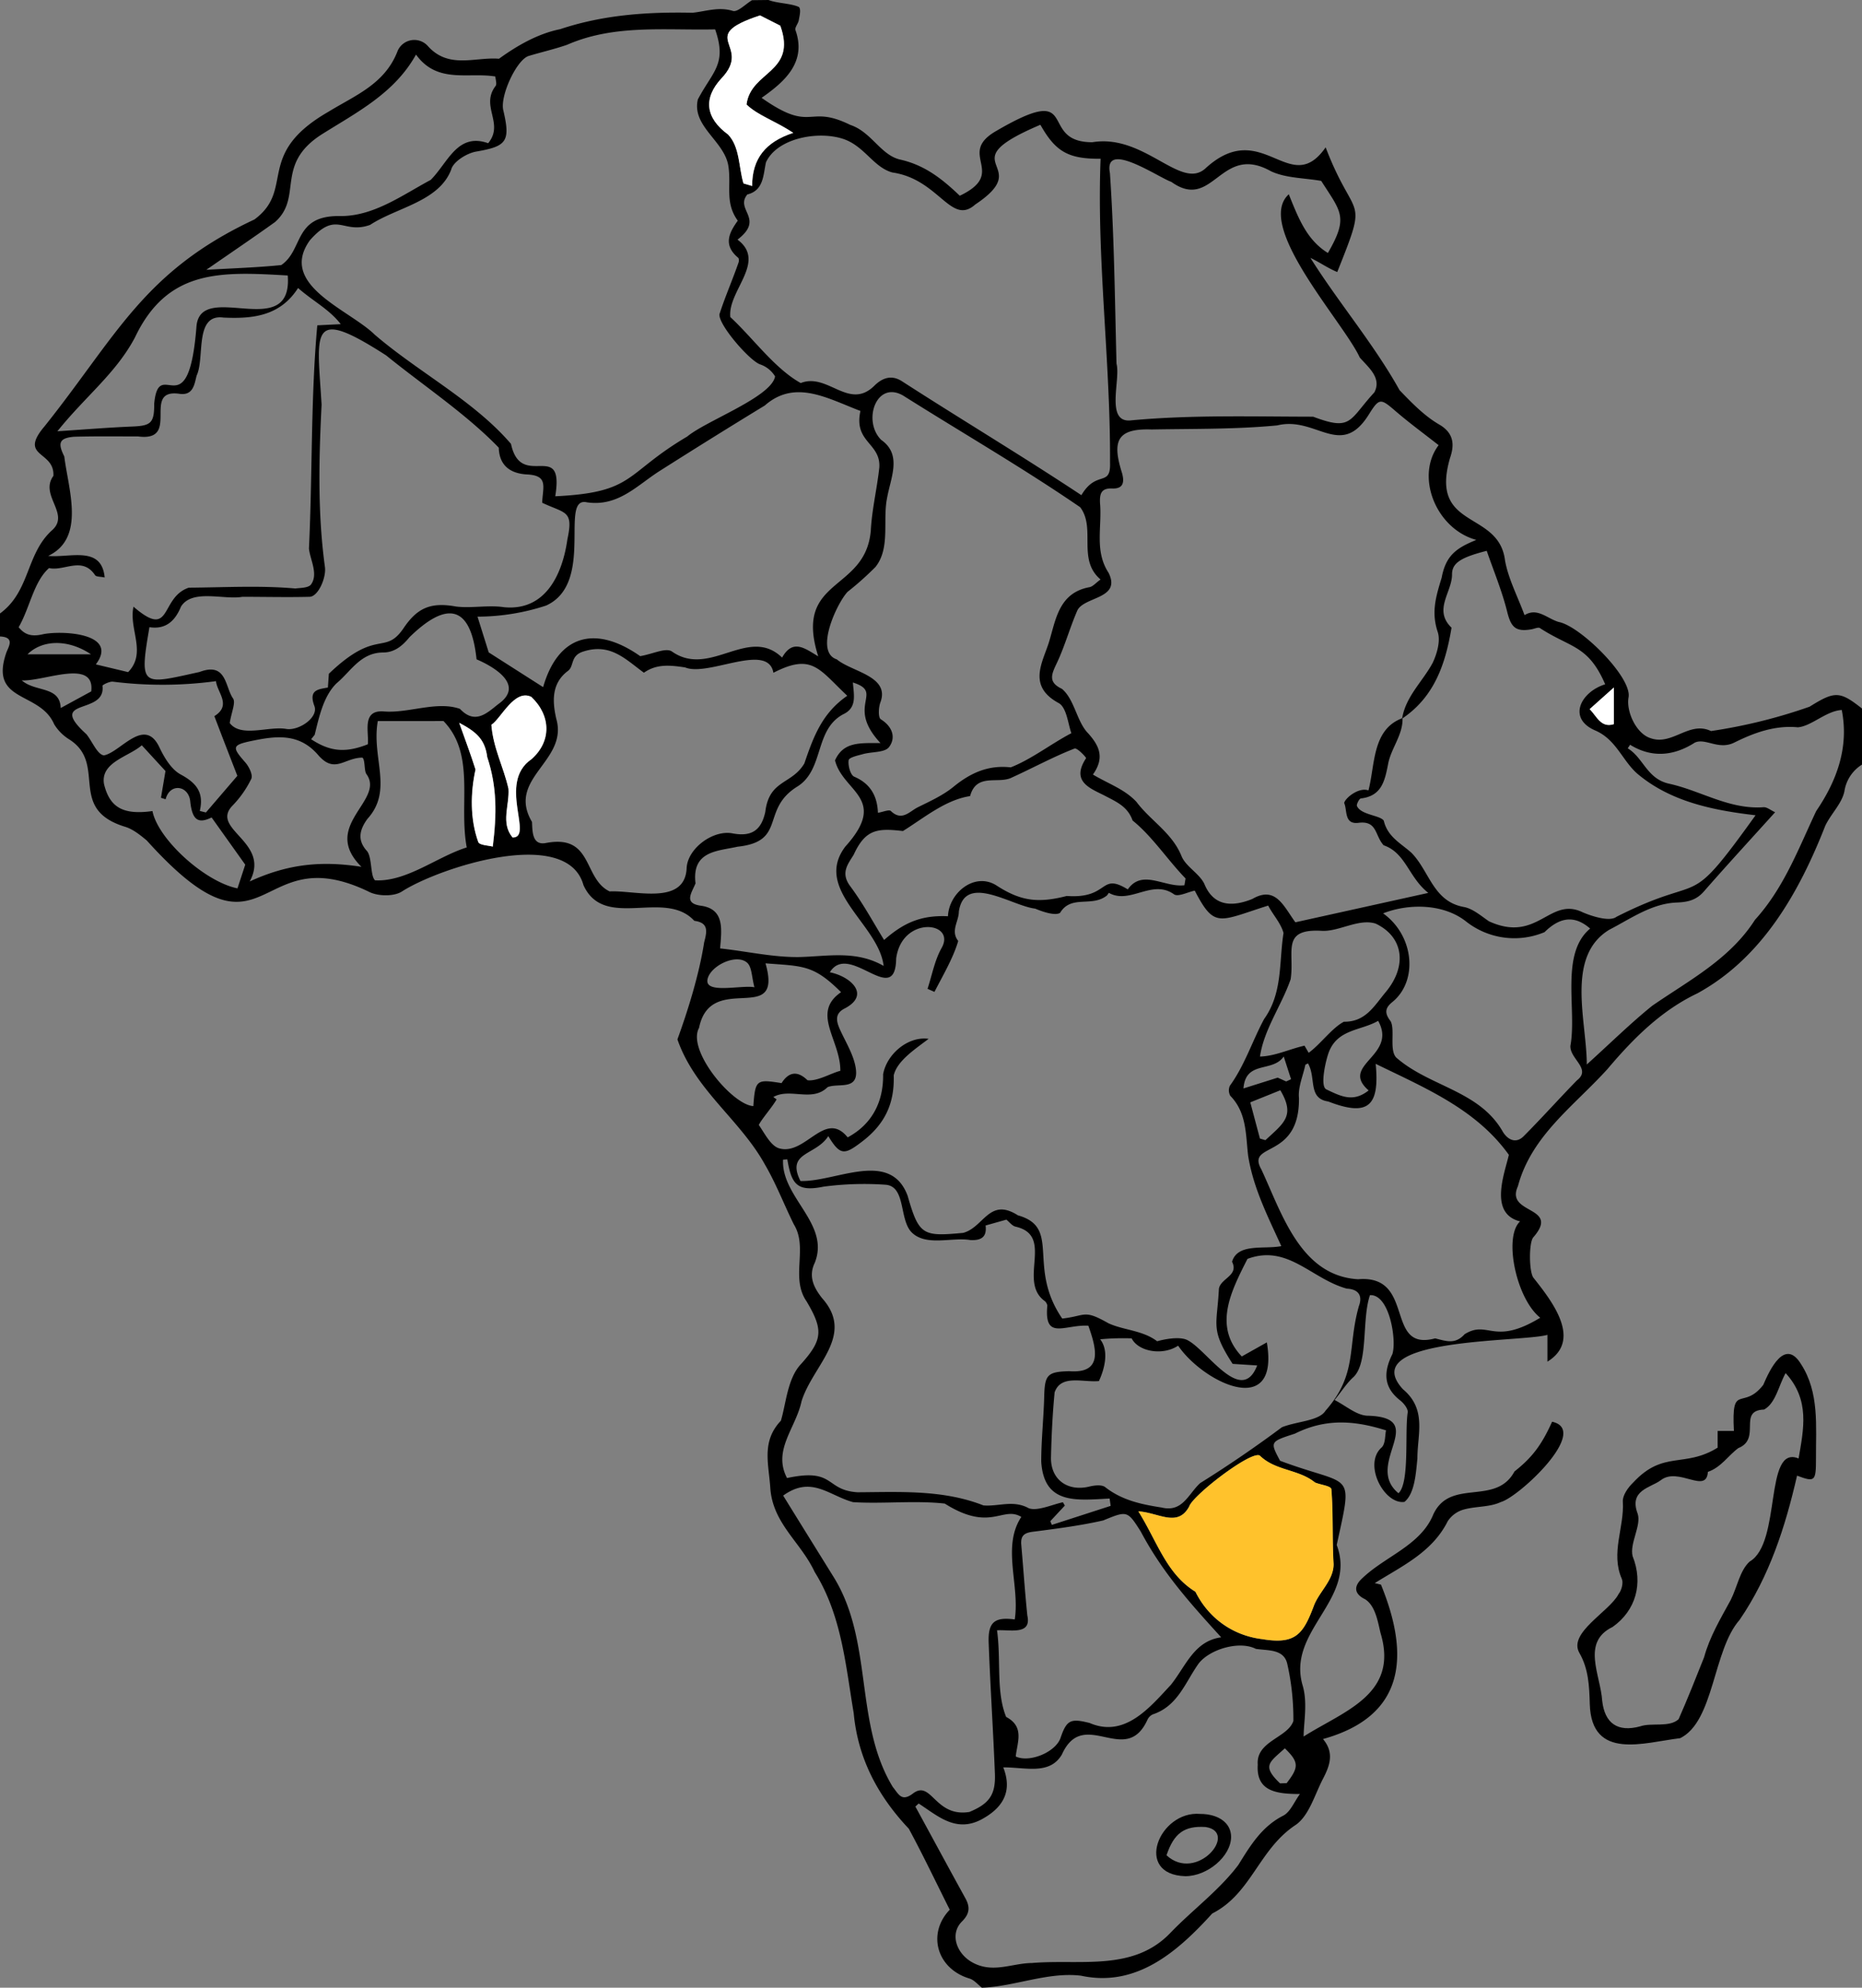 <svg xmlns="http://www.w3.org/2000/svg" viewBox="0 0 566.77 605"><rect x="0" y="0" width="566.77" height="605" fill="#808080" stroke="none"/><defs><style>.cls-1{fill:#ffc22c;}.cls-2{fill:#fff;}</style></defs><g id="Layer_2" data-name="Layer 2"><g id="Layer_1-2" data-name="Layer 1"><path d="M233.91,0c2.76,1.06,6.89,1,9.3,2.15.65.81.16,2.67-.07,4-.18,1.06-1.32,2.26-1,3.05,3.46,9.8-3.41,15.74-10.32,20.58,15.61,11,13.8,1.75,27,8.24,6.44,2.13,9.26,9.22,15.21,10.56,7.55,1.69,12.87,6,18.12,11C306.88,52.55,291.12,47,303,40c26.78-15.69,12.38,3.31,29.5,3.29,16-2.65,27.07,15,34.56,7.84,17.26-15.66,25.54,9.39,36.45-6.28,8.92,23.32,13.27,13.6,3.53,37.95-3-1.25-5.22-2.91-8.16-4.3,8.59,13.66,19.31,26.21,27.13,40.26,3.7,3.84,7.55,7.84,12.1,10.47,4.75,2.76,4.49,6.58,3.27,10.14-6.43,22.06,14.85,15.75,16.73,31.22,1,5.58,3.79,10.84,5.94,16.64,3.9-2.4,6.78,1,10.4,2.08,6.47,1.16,22.46,16.87,21.25,23-.74,4.26,2.36,11.05,6.75,12.38,6.63,2.32,11.71-5.36,18.36-2.18a161.66,161.66,0,0,0,30-7.41c7.72-4.82,9.2-4.79,16,.59v17a11.63,11.63,0,0,0-5.4,8.18c-.77,3.73-4.12,6.86-5.83,10.49-7.85,20-19.08,40.16-38.95,51-11,5.25-19.46,13.7-27.31,23-10.16,11.24-23.18,20.26-27.29,35.71-4,8.69,13.1,5.85,4.71,15.51-1.39,1.49-1.36,10.41,0,12.3,5.5,6.95,15.05,18.95,4.28,25.56v-8.15c-8.08,2.3-58.43.76-44,16.53,7.41,6.18,4.37,13.88,4.42,21.13-.43,4-.73,10.6-3.94,13.17-6.14.91-12.77-11.57-6.85-16.65,1.1-1.25.91-3.64,1.24-5.11-9.83-3.11-18.5-3.61-27.75,1-7.59,2.46-7.59,2.45-4.5,8.25,22,8.26,22.31,2.32,17.24,25.63,6.29,16.68-15.3,26-10.37,42.77,1.57,5.27.3,11.38.3,15.53,12.3-7.81,29.05-12.79,23.41-31.49-.84-3.49-1.56-8.32-4.73-10.31-3.26-1.58-3.32-3.74-1.41-5.8,7-7.13,18.25-10.31,22.2-20,5.18-11.18,19-2.43,24.71-13.08,5.44-4.28,8.28-8.12,11.45-15.13,11.74,2.56-10.12,22.95-15.61,24.44-3.38,1.62-7.66,1.24-11.38,2.31a8.61,8.61,0,0,0-4.78,3.53c-4.7,9.4-13.77,13.57-22.21,18.84l1.89.46c8.77,21.45,7.56,40-17.65,47,3.57,4.22,2,8.21.05,12-2.56,4.88-4.23,11.21-8.29,14.09-11.31,7.41-13.51,20.95-25.46,27-10.46,11.52-23,22.59-39.94,18.94-10.05-1.23-20.32,3.32-30.19,3.66-1.25-1-2.37-2.38-3.78-2.8-10-3-12.93-13.73-6-20.94-4.17-8.32-8.11-16.6-12.46-24.66-9.4-9.93-15.5-21.41-16.77-35.15-2.48-14.72-3.68-29.84-11.89-43-4.21-9.07-12.67-14.64-13.49-25.41-.44-7.35-2.83-14.25,3.21-20.61,1.58-5.19,2-13,6.21-17.34,6.54-7.32,6.72-10.38,1.61-19-5-7.2.54-16.28-3.86-23.4-3-6.06-5.43-12.46-8.84-18.28-7.59-13.71-21.25-22.61-26.61-38.05,3.24-8.94,6.61-19.74,8.14-29.56.83-3.19,1.49-5.95-3-6.53-9-9.84-27.41,3.07-33.74-10.86-5-18.16-44.16-5.26-55.29,1.95-2.46,1.57-7.47,1.46-10.14,0C77.31,254.6,81.85,297.06,44.66,255.8c-2-1.65-4.19-3.44-6.6-4.16C20.2,246.17,32.91,232.5,21,225a14,14,0,0,1-4.53-4.59C12.14,210.36-3.14,213.92,1.81,199c.5-1.8,3.13-5.05-1.81-5.28v-7C9.19,180,7.85,168.8,15.67,161.55c6-5.05-3.78-10.71.58-16.7.44-7.77-10.82-5.54-2.65-15.14,22-27.58,30.08-47.12,63.85-62.91C90,57.51,77.38,47,100,34c8-4.92,17-8.33,20.91-18.18A5.52,5.52,0,0,1,130.22,14c6.34,7.11,14.35,3.29,21.67,3.88,5.46-3.95,11.78-7.62,18.62-9,13.17-4.39,26.57-5.29,40.31-5,4.1-.43,7.9-1.89,12.26-.56,1.48.44,3.86-2.09,5.83-3.26Zm193,218.59c.17,5.11-3.57,9.26-4.41,14.07-1,5.13-2,9.63-8.27,10.36-.52.06-1.43,1.92-1.18,2.32,1.23,2.75,7.16,2.8,8.16,4.47,1.16,4.93,5.23,6.88,8.44,9.77,5.54,5.69,6.58,14.83,16,16.49,2.71.53,5.16,2.7,7.58,4.35,14.87,6.78,18.4-7.7,28.55-2.73,3.16,1.35,8.33,2.88,10.25,1.36,27.75-14.05,20.63-.66,42.34-30.91-13.11-1.53-26-4.17-36.09-12.74-4.47-4-6.35-10.23-12.55-13-8.81-3.67-4.56-11.82,2.87-14.12-5.18-12-10.48-11-19.84-17.1-.49-.38-1.75.22-2.65.37-4.87.83-6.19-.72-7.36-5.42-1.57-6.31-4.11-12.38-6.21-18.48-7.85,2-10.6,3.7-10.56,7.22,0,5.4-5.78,10.76-.15,16.18-1.84,10.92-5.12,21-15.05,27.68,1.08-6.74,6.22-11.26,9.29-16.94,1.34-2.82,2.45-6.7,1.56-9.42-2-6-.61-10.62,1.19-16.52,1.29-6.91,4.59-9.08,10.55-11.52C437.09,161,430.72,145,437.9,135.5c-4.44-3.49-9-6.82-13.31-10.54s-4.8-3.8-7.81,1c-8.57,14-16.11.59-28,3.52-12.67,1.22-25.48,1-38.24,1.24-10.67-.38-12.07,3.61-9,13.29.72,2.63.49,4.82-3,4.67s-3.82,1.78-3.71,4.45c.67,7.25-1.77,14.51,2.61,21.22,3.92,7.93-7.23,7.17-9.46,11.35-2.32,5.28-3.83,10.92-6.29,16.11-1.61,3.39-2.78,5.82,1.56,7.86,3.86,3.26,4.46,9.92,7.94,13.5,3.53,3.91,5.07,7.52,1.48,12.58,4.79,2.86,9.6,4.42,13.24,8.3,4.27,5.73,10.85,9.4,13.72,16.5,1.3,3.22,5.39,5.26,6.95,8.46,2.8,6.9,8.5,7.08,14.61,4.61,7.08-4.11,9.48,2.11,13.1,7.1l40.47-8.95c-6-4.7-6.84-12.18-13.59-14.49-2.76-3-1.88-7.68-7.87-6.81-4.22.37-3.15-3.88-4.16-6.07.39-1.58,4.51-4.88,7.4-3.82C418.6,232.7,417.64,222,426.86,218.59ZM323.33,401.33c7.32-.83,6.45-2.89,14.07,1.43,4.63,2.14,10.37,2.1,14.83,5.48,2.48-.72,7.26-1.57,9.44-.22,5.92,3.17,16.25,19.84,21,7.58l-7.47-.48c-6.88-10.62-4.74-11.58-4.18-22.85.51-3.22,6.15-4,4-8.23,1.69-5.74,9.71-3.73,15-4.76-4.2-9.23-8.53-17.69-10.1-27.5-.77-6.49-.39-13.07-5.44-18.27a3.37,3.37,0,0,1-.11-3.06c4.51-6.21,6.86-13.71,10.42-20.3,5.71-8,4.49-17.34,5.9-26.17-.8-3-3.26-5.59-4.67-8.35-15.07,4.76-16.31,7.08-22.35-4.55-2.14.43-5.1,2-6.33,1.11-6.66-4.74-13.35,3.21-19.81-.43-.07,0-.49.83-.86,1-4.57,3.34-10.67-.43-14,5.09-1.55,1-5.65-.47-7.57-1.29-7.11-.8-21.44-11-23.24.9,0,3-2.61,5.86-.19,8.94-1.47,5.1-4.74,10.63-7.23,15.5l-2.11-.93c1.39-4.21,2.18-8.76,4.34-12.53,4.39-8-12.16-9.8-13.89,3.32-.23,15.31-14.32-5.34-20.19,4.17,6.34,1.27,12.6,6.9,4.38,11.09-3.34,1.77-2.18,4.51-.87,7.25,1.69,3.54,3.83,7.13,4.39,10.9,1,6.94-5.32,4.35-8.59,5.73-4.72,4.68-11.35.1-16.51,3l1,.72c-1.27,2.28-4.5,5.91-5.42,7.78,1.84,2.66,3.69,6.46,6.27,7.14,8,2.2,13.88-11.89,20.78-3.36,7.46-4,10.92-10.86,10.79-19.18,1.09-6.17,7.59-11.69,13.85-10.81-4.1,3.13-9.6,6.69-10.62,11.12.26,8.64-2.73,14.9-9.64,20.16-5.33,4.06-6.62,4.36-10.28-1.68-3.77,6-12.94,4.76-8.47,13.67,10.7.35,27.37-9.74,32.63,4.52,3.44,12.06,4.65,12.41,16.89,11.27,6.31-1.67,7.94-10.94,16.67-5.34C323.16,373.65,312.47,385.46,323.33,401.33ZM217.68,8.94c-15.31.34-30.71-1.6-45.08,4.7-3.82,1.32-7.78,2.22-11.66,3.39-3.66,1.11-8.78,12.12-7.75,16.51,2.27,9.6,1,11-8.27,12.6-2.88.5-7,3.11-7.58,5.48-3.73,9.76-16.62,11.51-24.68,16.83-8.4,3-10.11-4.62-18.33,4.68-9.78,13.64,11.91,21.05,19.73,28.73,13.29,11.42,30.24,20.13,41.48,33.25,3.07,14.36,16.36-1.71,13.47,15.94,24.45-1.16,20.94-6.83,40.17-18.18,5.8-4.84,25.61-12,26.75-18.3a8.55,8.55,0,0,0-4.49-3.64c-3.16-1-12.74-12-12.45-15.27,1.69-5.27,4-10.51,5.83-15.8.15-.42.13-1.2-.14-1.42-4.89-4.06-2.42-8-.11-11.28-3.92-5.39-2-10.45-2.81-16.27-.93-7.87-11.29-12.3-9.34-20.63C217,21.59,221.36,19.55,217.68,8.94Zm6.81,64c9,6.71-3.06,15.6-2.19,23.57,6.89,6.36,13.44,15.62,21.43,20.08,8.22-3.26,14.66,8.45,22.4.83,2-2,4.89-3.65,8.4-1.39,18,11.62,36.9,22.93,54.63,34.69,4.64-7.86,9-2.22,8.72-10,.16-30.7-4.1-61.92-2.87-92.4-9.94.1-13.76-2.24-18.33-10.34-28.66,12.16-.92,11.69-19.82,24.26-7.41,6.62-11-7.69-25.23-9.74-5.83-1.57-8.56-8.24-15.25-10.31-7.64-2.38-19.85-.1-23.23,7.21-.85,3.79-.65,8.55-5.67,9.79C223.6,63.9,232.9,66.51,224.49,72.93ZM69.93,220.07c3.45,4.57,12,.8,17.35,1.82,3.93.48,9.71-3.62,8.42-7-1.88-5,1.26-5.08,4.11-5.63l.29-4.19c14.61-14,16.89-5.44,22.66-13.75,4.29-6.45,8.49-8.09,16.12-6.7,4.74.56,9.78-.52,14.5.19,12.77,1.27,17.86-10.17,19.34-20.72,1.9-8.8-.62-7.73-7.69-11.07.2-4.88,2-8.35-4.76-8.62-4.79-.31-8.29-2.56-8.45-8.14-10-10.34-22.93-18.88-34.27-28.08-23.67-15.24-21-7.48-19.66,15-.83,16.44-1.23,32.9,1,49.27.53,3.23-2,9.13-4.65,9.2-6.81.17-13.63,0-20.45,0-5.65,1-15.31-2.5-18.71,3-1.82,4.45-4.72,7-9.59,6.24-3.2,18.53-2.32,17.5,15.25,13.64,8.25-3.13,7.73,4.48,10.16,8C71.84,213.8,70.44,216.75,69.93,220.07ZM331.28,403.5c-7.2-.42-13.53,4.66-12.48-6.15a2.58,2.58,0,0,0-.7-1.28c-8.5-6,3-19.93-8.91-22.7-1.1-.22-2-1.48-2.86-2.15L300,373c.43,3.43-1.22,4.62-4.66,4.43-5.66-.94-13.58,2.06-17.94-2.44-3.72-4-1.67-13.87-7.79-14.39a94.36,94.36,0,0,0-18.87.57c-8.2,1.68-9.82-.77-11.09-8.3l-1.29.09c-.61,11.5,14.41,19.48,9.64,31.4-2,4.16-.28,7.56,2.23,10.75,10.13,11.38-2.79,20.32-6.25,31.39-1.74,8.19-8.86,14.87-4.42,23.37,14.75-3.16,11.45,3.68,21.45,4.33,13-.07,26-.84,38.34,4,4.54.39,9.09-1.74,13.77.85,2.66,1,7.32-1.18,10.42-1.81.19.34.39.68.59,1L319.7,463l.47,1.13,17.9-5.79-.31-2.23c-9.95.5-20,2-20.82-11.24,0-6.59.73-13.18.9-19.77s.89-7.6,7.63-7.75C335.79,418.13,333.78,410.52,331.28,403.5ZM335,176.38c-7.21-6.09-1.33-15.57-6.21-22-17.49-12-36-22.69-53.92-34-8.18-4.68-12.4,7.81-6.63,13.52,6.44,4.52,2.85,11.49,1.76,17.76-1.37,6.82,1.07,15.19-3.53,20.92a93.36,93.36,0,0,1-8.47,7.55c-3.26,3.45-10.21,18.34-3.29,20.56,4.56,3.82,16.25,5.08,13.28,13.07-.59,1.56-.72,4.65.12,5.17,3.63,2.27,4.63,5.65,2.49,8.47-1.31,1.71-5.21,1.37-7.9,2.12-1.59.44-4.26,1-4.38,1.87-.24,1.6.53,4.48,1.67,5,5.05,2.15,7.05,6,7.24,11,1.53-.25,3.39-1.07,3.94-.54,3.36,3.24,5.7.1,8.18-1.13,3.74-1.85,7.66-3.62,10.85-6.22,5.19-4.25,10.62-6.71,17.45-5.94,6.27-2.43,12.44-7.27,18.47-10.4-1-2.63-1.41-7.84-3.89-9.18-9.49-5.15-4.94-12.23-3-18.33,2.12-6.75,2.9-15.19,12.4-16.93C332.71,178.51,333.68,177.29,335,176.38ZM279.63,548.93l-1,.93c5.08,9.31,10.11,18.64,15.23,27.93,1.45,2.64,1.31,4.67-1,7-3.84,3.76-1.77,9.74,3,12.44,6.26,3.55,12.17.29,18.22.25,14.6-1.25,30.79,2.69,42.13-9.13,6.72-7,14.91-13,20.72-20.72,3.67-5.89,7.09-11.65,13.67-15,2.17-1.11,3.33-4.21,5.09-6.59-7.19,0-13.37-.8-12.85-8.94-.55-7.21,9.09-8.11,10.85-13.29a75.84,75.84,0,0,0-1.88-17.47c-1.09-4.49-5.88-3.9-9.55-4.48-5-2.54-13.91.06-17.36,4.4-4.08,5.67-6.33,13-14,15.54a3.37,3.37,0,0,0-1.69,1.77c-6.69,14.41-19.36-4.28-26,10.48-3.74,6.27-11,3.85-17.83,3.88,3,7.64-.42,12.6-6.93,16C290.79,557.77,285.36,552.65,279.63,548.93ZM261.91,125.08c-10-3.79-19.88-9.77-29.11-1.66q-16.05,9.79-31.93,19.88c-6.9,4.36-12.67,11-22.23,9.59-8.56-1.93,2.6,24.63-12.43,31.43a67.44,67.44,0,0,1-20.86,3.37c1.17,3.73,2.09,6.65,3.41,10.88l16.56,10.57c4.55-15.83,15.81-19.08,29.55-9.43,3.94-.69,7.68-2.61,9.58-1.47,11.61,8.29,23.37-8,33.61,1.91,3.3-5.86,7-2.74,11-.38-7.63-24.12,14.39-19.39,16-38.27.34-6.46,1.91-12.84,2.6-19.29C268.05,134.75,259.8,134.66,261.91,125.08ZM90.73,87.66c-5.52,8.65-14,9.4-22.69,9-9-1.22-5.61,12.29-8.19,17.66-.67,2.59-1,6.24-5.38,5.52-11.51-1.52.72,14.73-12.42,13-6.5,0-13-.09-19.48.09-4.66.38-5,2-3,6,1.21,10,6.56,24.83-4.9,30.27,6.56.66,16.27-3.26,17.19,6.57-1.25-.28-2.57-.18-2.93-.72-3.92-5.83-9.43-1.09-14-2.15-4.7,4.17-5.82,12.06-9.25,18C7.18,192.73,9,194,13,193.06c5.73-1.23,23.35-.39,16.17,9.16L39,204.57c5.78-5.91.11-13.15,1.64-19.91,11.85,10.24,7.91-2.8,16.83-5.79,10.77-.07,21.74-.71,32.42.25,1.65-.21,3.84-.15,4.73-1.16,2.38-3.16-.24-7.64-.58-11,1.09-22.56.52-45.63,2.54-67.94l7.14-.36C100.18,94.09,95.29,91.69,90.73,87.66Zm311.43-32.6c-5.15-.91-10.75-.81-15.3-2.94-15.42-8.67-17.51,12.42-30.32,3.24-4.11-1.45-20.69-12.92-18.69-2.67,1.31,19.31,1.5,38.67,2,58,1.33,4.9-3.59,18.33,4.6,17.24,18.35-1.69,36.85-1.12,55.26-1.1,11.82,4.46,10.8,1.11,18.63-7.41,2.31-4.39-1.82-7.59-4.44-10.6-4.94-10.78-32.14-40.1-21.61-49.69C395.18,66.27,397.7,73,404.2,77,410.51,66.06,408.26,64.6,402.16,55.06ZM196,204.75c-5.64-4.1-10.18-9.12-18.49-6.43-4,1.28-2.66,4.41-4.64,5.89-5.18,3.87-4.67,9.57-3.56,14.52,3.79,13-15.25,18.08-7.38,31.43.16,2.88,0,7.33,4.37,6.4,14.29-2.66,11.13,10.85,19.26,14.76,7.53-.43,22.78,4.41,23.44-6.94.14-6,7.94-11.87,13.95-10.73,5.72,1.08,8.77-.83,10-6.55,1.18-9.84,8.05-8.25,11.89-14.74,2.79-8.21,5.44-15.34,13.06-20.59-8.6-8.05-10.65-13.1-22.48-7-1.65-9.43-19.81,1.3-26.88-1.63C203.66,202.4,199.8,202.1,196,204.75ZM398.13,323.67l-.79.39c-.71,3.4-2.29,6.88-1.95,10.17.22,18.93-16.26,13.26-11.45,21.71,6.2,13.25,11.86,32.39,29.43,33.42,17.69-1.49,7.92,22.19,23.46,18,3.43.83,6.08,1.93,9-1.28,7.22-4.46,8.66,3.68,23-5-7.32-5.79-11.26-24.68-6.12-29.33-9.57-2.35-4.78-14.46-3.43-20.25-10-13.94-25.44-20.32-40.54-27.7,1.23,12.85-2.21,16.19-14.43,11.46C398,334.35,400.7,328,398.13,323.67ZM238.39,455.21c5.22,8.47,10.27,16.57,15.49,25,12,19.58,6.11,44.37,17.89,63.71,1.76,2.14,2.63,4.59,6.08,2,5.7-4.4,6.64,7.3,17.23,5.58,6-2.49,8-5.2,7.76-11.59-.52-13.34-1.42-26.67-1.9-40-.22-6.21,1.82-7.82,7.94-7,1.6-10.51-4-22.13,2-31.21-5.73-3.47-9.33,4.76-23.31-4.06-9-1-18.7.13-27.89-.43C252.29,455.21,247,449,238.39,455.21Zm96.11-34.86c-4.95.45-11.58-2.09-13.49,3.46-.63,6.55-.95,13.15-1.1,19.73-.16,6.75,5,10.53,11.65,8.93,1.54-.38,3.79-.65,4.84.16,5.11,4,10.9,5.23,17.16,6.21,6.42,1.56,8.1-4.07,11.76-7.43,8.54-5.33,16.9-11.05,24.88-17,4.49-1.83,11.32-1.87,13.28-5.05,9.88-11.22,6.57-19.34,10.16-31.86,1-2.65.36-5.08-3.72-5.29-10.83-3-17.95-13.59-30.2-9.05-5.13,10.06-10.42,20.53-1.74,29.7l7.63-4.28c4,23.56-19.3,12.28-27,1-4.77,3.15-12.14,1.78-14.14-2.22a73.82,73.82,0,0,0-9.59.28C337.69,411.23,336.15,416.8,334.5,420.35Zm37.22,78c-9.59-10.53-17.88-19.74-24.48-32.19-4.08-6.43-4.14-6.38-11.45-3.38-6.79,1.54-13.79,2.45-20.7,3.35-2.77.3-4.5.78-4.23,4,.63,7.19,1.11,14.4,1.85,21.59,1.35,6.07-5.34,4.22-9.23,4.49,1.28,9.2-.34,18.62,2.77,26.36,5.69,3,3.38,7.71,2.93,12.05,4.21,2,12.18-1.34,13.65-5.69,1.87-5.52,3.14-5.94,8.84-4.51,10.67,4.6,18.24-4.65,24.72-11.6C361,507.06,363.44,499.49,371.72,498.35ZM483,324c7.51-6.8,13.45-12.66,19.92-17.88,11.27-7.78,23.62-14.17,31.27-26.15,8.78-9.66,13.15-21.46,18.63-33.09,6.24-9.18,10.05-19.35,7.79-30.78-4.77.27-9.21,4.94-13.37,5.27-7.15-.69-13.58,1.79-19.35,4.65-4.8,2.37-8.74-1.48-12,0-6.4,4.11-13.13,4.73-19.71.66l-.72,1.09c4.81,2.89,5.8,9.28,12.62,10.77,9.62,2.11,18.32,7.92,28.74,7.15,1-.07,2.11.89,3.5,1.53-7.57,8.39-14.72,16.15-21.66,24.09-2.31,2.65-4.89,3.26-8.26,3.39-7.62.27-14.05,4.93-20.6,8.31C476.47,291.17,483,310.8,483,324ZM421,278c9.44,6.73,10.74,20.57,2.8,27-2.22,1.8-2.43,3.35-.52,5.82,1.41,2.58-.46,8.76,1.71,11.06,10.13,8.89,25.19,10,32.37,22.45,1.3,2.28,3.88,4.06,6.44,1.48,5.53-5.55,10.75-11.41,16.22-17,4.5-3.48-2.26-6.53-2-10.52,2-11.11-3.21-28,6-35.66-5.21-4.56-9.72-3-13.89,1.09a23.73,23.73,0,0,1-24-3.35C439,274.85,428.38,275.08,421,278Zm-60.47-8.56.34-2.06c-5.49-5.67-10.15-12.84-16.12-17.64-1.49-4.21-4.76-5.61-8.31-7.47-4.24-2.23-10.68-4.18-5.85-11.5.12-.18-2.66-3.19-3.5-2.94-6.46,2.5-12.72,5.94-19.06,8.81-4.1,2.14-10.79-1.55-12.75,5.67-7.49,1.12-14,6.63-20.44,10.63-7.77-.91-11.43-.57-15,7.24-1.84,2.95-4,5.56-1.06,9.53,4,5.36,7.18,11.32,10.33,16.39,6.15-5.42,11.47-7.58,19.44-7.22.29-7.07,8-13.47,14.61-9.47,7.4,4.83,12.66,5.58,21.55,3.3,13.07.94,9.93-7.34,18.57-2C347.7,264.37,354.45,270.21,360.55,269.44ZM346.5,460c5.8,9.3,8.52,19,17.35,24.49,4.31,8.29,11.3,13.27,20.44,14.43,10,1.68,12.35-1.58,15.5-9.87,1.55-4.46,6.16-7.95,6.11-13-.45-7.53-.07-15.41-.68-22.83-.28-1-3.27-1.28-5-2-5-4.07-12-3.5-16.77-8.16-2.54-1.7-20.44,12.1-21.5,15.49C358.44,465,352.77,460.41,346.5,460ZM259.61,207.73c.3,3.94,1.3,7.7-3,9.7-8.76,4.74-5.71,16.71-13.81,21.91-11.43,7-3.19,16.77-18.3,18.37-6,1.36-14,1.21-12.79,11.17-1.25,3-3.64,6.05,1.61,6.79,7.35,1,6.32,7.28,5.87,13,8,.85,15.81,2.68,23.78,2.63,8.73-.16,17.5-2.19,26,2.7-1.46-12.66-21.58-23.19-11.67-36.32,13.27-14.72-.75-16.61-3.13-26.25,2.56-5.71,7.55-5.26,13.84-5.26C257.22,214.6,269.37,210.82,259.61,207.73Zm-133-191.09c-6.56,11.79-18,17.53-28.79,24.33C83.56,50.19,92.31,60,83.7,67.6c-6.54,4.68-13.2,9.19-20.9,14.52,8.43-.48,15.65-.71,22.81-1.44,6.8-4.62,3.7-15.05,17.68-14.92,10.31.2,19.07-6.33,27.81-11,5.25-5.24,8.11-14.5,17.49-11.17,5-6.05-2.48-11.23,2.27-17.43.43-.62,0-1.86-.09-2.88C142.51,21.92,133.13,25.59,126.65,16.64Zm-16.58,247.2c-12.67-12.54,7.37-20.18,1.5-28.24-.73-1-.35-4.4-1.22-5-5.43,0-8.37,5-13.36-.67-5.87-6.93-13-5.94-20.37-4.41-6,1.26-6,1.89-1.92,6.53,1.13,1.28,2.37,3.8,1.83,5a31.3,31.3,0,0,1-5.72,8.16c-7,7.26,11.81,11,5.23,23.08C87.52,263,97.68,261.91,110.07,263.84Zm-14.3-40.13L94.71,225c5.84,3.84,10.5,4.19,17.25,1.54.39-3.84-1.91-10.51,4.86-10,7.53.63,16.11-3.28,23.19-.78,4.61,4.92,8.28,1.22,11.65-1.44,8.24-5.79-1.32-11.39-6.6-13.64-1.8-17.08-9.39-17.5-20.41-6.74-2.33,2.86-4.72,4.63-8,4.66-6.88,0-9.85,5.75-14.17,9.34C98.44,211.85,97.11,218.31,95.77,223.71Zm142.14,106c1.66-2.63,4.21-4.53,7.92-.92,3,.4,7.36-2.25,10-2.86.08-9.38-9-17.62.22-23.94-8.39-8.35-11.48-7.89-23-8.78,5.6,19.54-16.66,2.08-20.23,19.65-3.8,6.83,10.2,23.49,16.53,23.8C229.89,328.58,230.27,328.45,237.91,329.67ZM115,219.47c-2,11.17,4.8,21-3.15,29.76-2.27,3.12-3.29,6.35-.17,9.77,1.62,1.86,1,7.65,2.48,8.94,9.58.53,19-7.25,27.91-10-2.49-13.35,2.76-28.31-7.08-38.48ZM17.47,131.26c8.5-.55,15.57-1.14,22.65-1.43,5.82-.23,6.85-1,6.82-7,1.44-15,10.43,8.17,12.88-23.66,1.44-14,29.33,5.15,27.77-15.32C67.28,82.67,51,81.79,41.05,102.76,35.28,113.63,26,120.63,17.47,131.26Zm379.6,187,1.27,2.18c3.56-2.57,7.17-7.64,10.74-9.46,6.61.1,9.26-4.9,12.66-8.95,6.7-8,5.5-16.87-3-20.91-5.2-1.66-11.29,2.54-16.47,2.19-12.53-.71-8.13,6.53-9.42,14.76-2.73,7.92-8.12,15.23-9.33,23.51C388.15,321.46,392.55,319.28,397.07,318.27ZM65.75,207.32a121.42,121.42,0,0,1-31.46.15c-1.06-.05-3.14,1-3.1,1.27,1.15,9.09-17.31,3.45-4.87,14.75,1.8,2.25,3.33,6.2,5.32,6.42,5-.91,12.34-12,16.87-2.47,1.49,3.14,3.63,6.74,6.48,8.28,4.62,2.5,7.18,5.33,5.83,11.11l1.86.46,9.57-11.15c-2.53-6.52-4.75-12.23-7-18.17C70.64,214.63,66.06,210.74,65.75,207.32ZM46.41,246.86c1.67,8.6,16,21.56,25.88,23.53.78-2.4,1.57-4.79,2.36-7.21L64.41,248.81c-4.07,2-5.94.86-6.52-5.06-.61-4.75-6.2-5.46-7.48-.48L49,242.82c.47-2.82.95-5.64,1.37-8.14l-7.21-7.84c-4,3.5-12.62,5.13-11.5,11.79C33.41,245.88,37.59,248.09,46.41,246.86ZM241.46,40.44c-5.54-3.68-10.65-5.23-14.21-8.59,1.22-10.29,15.45-9.65,10.28-24l-6.17-3.13c-19.9,6.59-2,8.89-11.75,19.17-5.69,6.15-4.8,12.09,2,17.07,3.65,3.79,3.23,10.06,4.71,14.9l2.64.78C228.93,48.25,233.07,43.18,241.46,40.44ZM425.68,454.49c3.49-3.15,1.85-19,2.83-24.7,0-1.19-1.27-2.73-2.36-3.59-5.11-4-5-8.64-2.35-14,1.39-3.92-.74-18.33-6.8-18-2.55,7.41-.41,20.48-5,24.92-1.95,1.73-3.37,4-5.76,7,3.41,1.74,6.55,4.57,9.84,4.77C435.7,431.36,414.87,445.62,425.68,454.49ZM149.57,220.6c.53,7.05,3.73,12.91,5.23,19.5.35,5.05-2.44,10.39,1.25,14.83,6.53.13-4.64-16.76,5.71-23.79,6.18-5.47,6-13.32,0-19C156.56,209.55,152.47,218.78,149.57,220.6Zm269.92,90.11c-5.15,3-12.16,2.45-14.95,9.37-1,2.58-2.78,10.41-.88,11.46,4.53,2.18,8.24,4.08,12.94.35C407.59,324.05,425.51,321.47,419.49,310.71ZM139.77,220c2,5.56,3.6,9.85,5,14.22-1.55,7.12-1.69,15,.84,22.07.34,1,3.21,1.05,4.41,1.39,1.24-9.94,1.31-18.15-1.69-27.25C147.62,225,145,222.74,139.77,220Zm-112-9.56c1.24-10.2-14.68-2.9-21.15-3.36,4.13,3.66,11.61,1.62,11.86,8.42Zm355.73,136.1,1.68.49c5.67-5.26,9.12-7.41,4.54-15.19l-9.15,3.68C381.5,339,382.5,342.78,383.51,346.55ZM229.64,300.49c-.85-3.14-.76-6.16-2.21-7.46-2.93-2.62-9.69.16-11.67,3.9C212.77,303.12,225.35,299.68,229.64,300.49Zm160,242.31,2-.06c3.66-4.77,3.89-6.31-.55-10.61C386.37,536.45,384,537.39,389.63,542.8Zm1.86-213.64,1.48-.68c-.64-2-1.29-4-2.23-6.91-3.44,5-11.57,1.05-12.26,9.72L388.92,328Zm-363.8-130c-7-4.72-14.87-4.46-19.33,0Zm463.54,10.08-7.36,6.58c2.14,2.16,3.45,5.83,7.36,4.57Z"/><path d="M547,449.14c-3.54,15.47-8.41,30.67-17.5,43.91-8.15,9.26-7.7,30.89-18.08,36-10.89,1.28-27,6.95-27.51-10.39-.15-5.46-.37-10.72-3.17-15.57-3.51-6.13,9.18-12.56,11.93-17.91.91-1.11,1.52-3.4,1-4.6-3.49-7.93.8-15.69.3-23.55-.12-1.89,1.61-4.32,3.16-5.8,9.22-9.92,15.55-4.31,25.7-10.61v-5.09h4.95c-.8-15,2.66-6,8.93-14,2-4.69,6.58-14.39,11.49-6.35,5.63,8.66,4.5,18.89,4.56,28.73C552.77,450.94,552.44,451.17,547,449.14Zm-3.49-31.2c-2.12,3.81-3,9.15-6.54,11.08-8.17.27-.69,8.85-7.85,11.74-3,2.18-5.25,5.87-9.26,7.23-.45,6.95-9-1.68-14.37,2.56-3.1,2.3-9.74,3-7,10.19,1.17,3.58-2.5,9-1.55,12.89,3.31,8.26,1,16.55-6.08,21.56-9.58,4.63-3.69,14.54-3.17,22.48.77,6.92,4.77,9.62,11.54,7.78,3.47-1.22,8.9.43,11.72-2.18,2.74-6.22,5.25-12.54,7.76-18.86,1.7-6.26,5-11.73,8.07-17.38,2-3.92,2.79-9,5.78-11.73,9.83-5.68,4.3-35.71,14.91-31.39C549,435,551,426.11,543.53,417.94Z"/><path class="cls-1" d="M346.5,460c6.25.42,11.95,5,15.49-1.47,1-3.35,19-17.19,21.5-15.49,4.78,4.66,11.77,4.09,16.77,8.16,1.69.75,4.68,1,5,2,.61,7.42.23,15.3.68,22.83.05,5-4.56,8.53-6.11,13-3.15,8.29-5.5,11.55-15.5,9.88a25.89,25.89,0,0,1-20.44-14.44C355,479,352.3,469.28,346.5,460Z"/><path class="cls-2" d="M241.46,40.44c-8.39,2.74-12.53,7.81-12.52,16.16l-2.64-.78c-1.47-4.84-1.06-11.11-4.71-14.9-6.78-5-7.67-10.92-2-17.07,9.75-10.25-8.12-12.61,11.75-19.17l6.17,3.13c5.16,14.44-9,13.72-10.28,24C230.82,35.22,235.9,36.75,241.46,40.44Z"/><path class="cls-2" d="M149.57,220.6c2.9-1.83,7-11,12.15-8.5,6,5.72,6.22,13.57,0,19-10.39,7.18.86,23.89-5.71,23.79-3.69-4.44-.9-9.78-1.25-14.83C153.3,233.51,150.1,227.65,149.57,220.6Z"/><path class="cls-2" d="M139.77,220c5.18,2.73,7.85,5,8.53,10.43,3,9.1,2.92,17.31,1.68,27.25-1.2-.34-4.07-.42-4.41-1.39-2.53-7-2.39-15-.84-22.07C143.37,229.86,141.74,225.57,139.77,220Z"/><path class="cls-2" d="M491.23,209.26v11.15c-3.91,1.26-5.22-2.41-7.36-4.57Z"/><path d="M360.76,571.05c-15.8-.5-7.92-20,4.54-18.95,5.66,0,9.45,2.81,9.43,7C374.71,565,367.51,571.08,360.76,571.05Zm-5.69-6.36c9.2,8.48,22.13-7.08,11.87-8.61C360.5,555.69,357.35,557.93,355.07,564.69Z"/></g></g></svg>